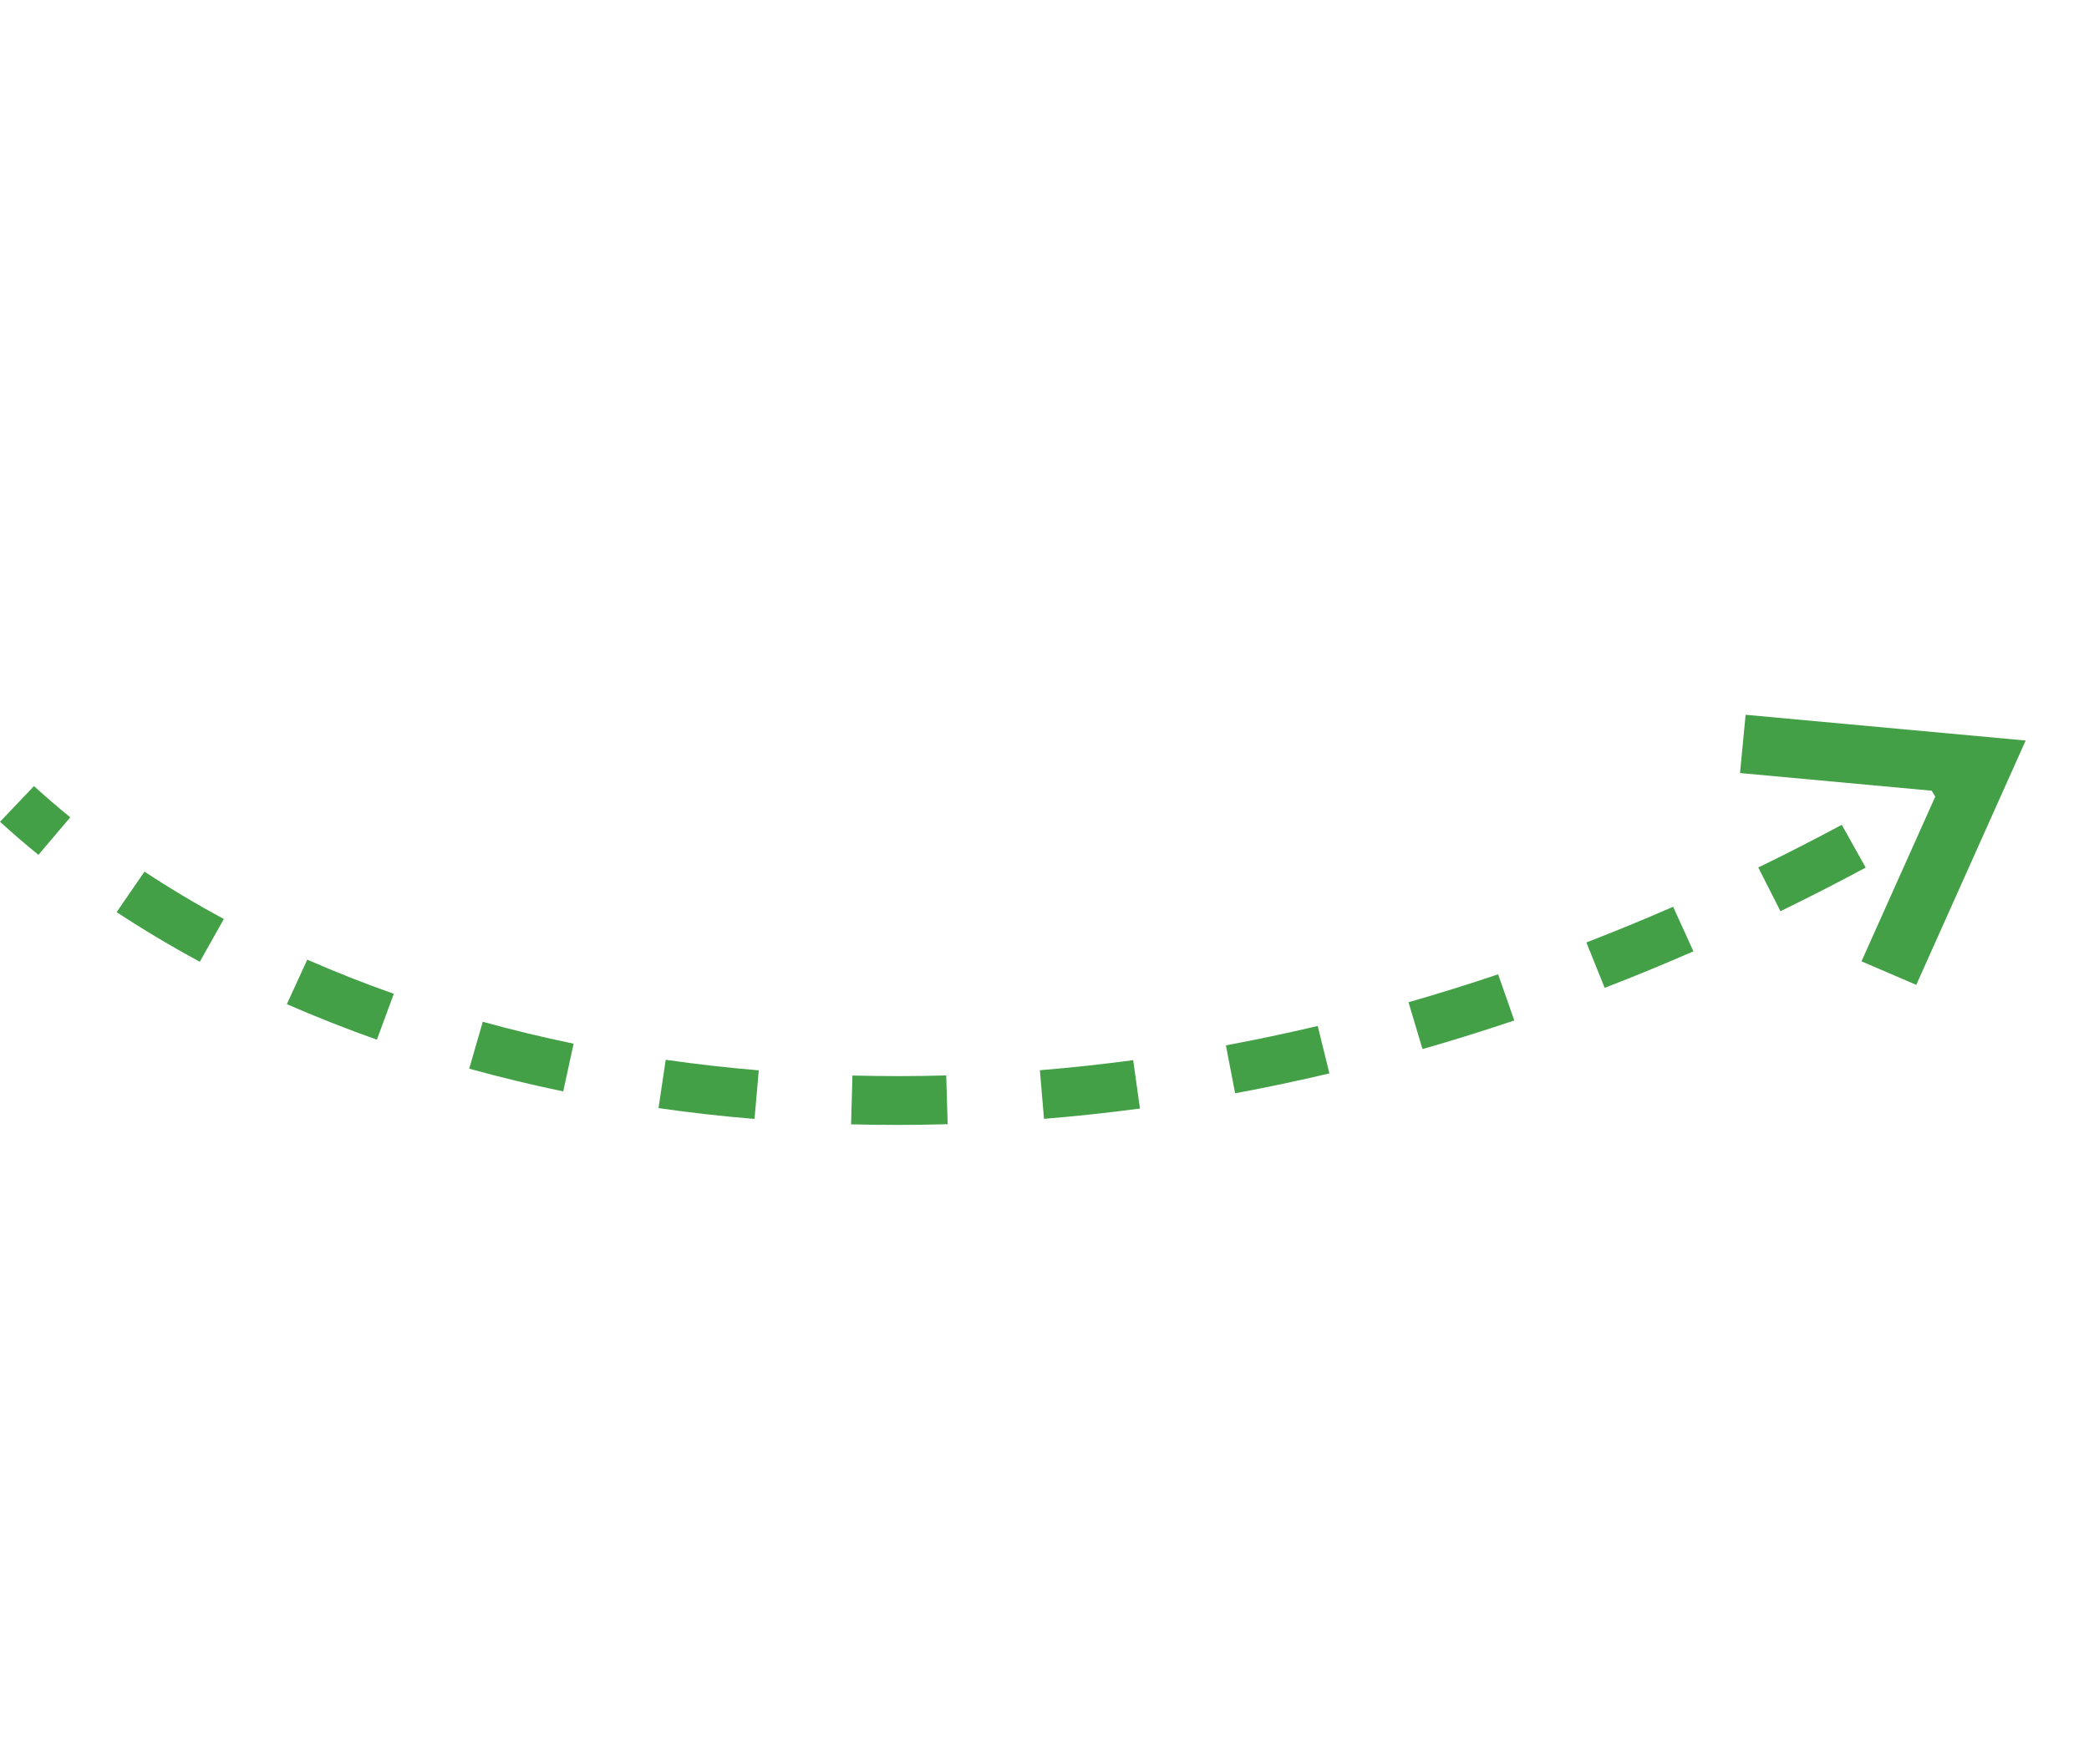 <svg xmlns="http://www.w3.org/2000/svg" width="157.735" height="133.177" viewBox="0 0 157.735 133.177"><defs><style>.a{fill:#43a047;}</style></defs><g transform="translate(74.212 -17.23) rotate(43)"><g transform="translate(-0.007 3.746)"><g transform="translate(-0.193 100.989)"><path class="a" d="M-.007,3.857.031.137Q1.817.118,3.643-.007l.175,3.712Q1.883,3.837-.007,3.857Z" transform="translate(0 0)"/></g><g transform="translate(10.518 10.346)"><path class="a" d="M.375,93.483l-.547-3.669c2.241-.379,4.537-.873,6.821-1.473l.875,3.6C5.13,92.566,2.726,93.086.375,93.483ZM14.515,89.8l-1.167-3.509c2.18-.763,4.379-1.628,6.538-2.57l1.43,3.405C19.072,88.1,16.784,89,14.515,89.8Zm13.393-5.825L26.24,80.683c2.049-1.068,4.115-2.234,6.145-3.466l1.884,3.17C32.17,81.659,30.032,82.866,27.908,83.972ZM40.39,76.4,38.3,73.363c1.912-1.329,3.823-2.744,5.682-4.209l2.268,2.9C44.337,73.57,42.364,75.032,40.39,76.4Zm11.469-9.021-2.437-2.763c1.756-1.553,3.5-3.18,5.174-4.836l2.591,2.62C55.46,64.106,53.666,65.782,51.859,67.382ZM62.232,57.143,59.5,54.672c1.566-1.72,3.125-3.524,4.634-5.362L67,51.633C65.446,53.522,63.843,55.374,62.232,57.143ZM71.469,45.89l-2.978-2.171c1.39-1.88,2.761-3.83,4.073-5.8l3.089,2.019C74.3,41.958,72.9,43.961,71.469,45.89ZM79.541,33.8l-3.186-1.866c1.211-2.012,2.391-4.083,3.512-6.156l3.271,1.714C81.989,29.616,80.781,31.737,79.541,33.8Zm6.906-12.762L83.1,19.473c1.011-2.086,2.006-4.25,2.952-6.438l3.416,1.417C88.5,16.689,87.484,18.905,86.447,21.038ZM92.208,7.753,88.733,6.481c.839-2.179,1.65-4.418,2.413-6.656L94.669.955C93.893,3.241,93.064,5.528,92.208,7.753Z"/></g><g transform="translate(103.833 -0.199)"><path class="a" d="M3.563,4.558l-3.57-.993Q.52,1.8,1.014,0L4.607.917Q4.1,2.752,3.563,4.558Z" transform="translate(0 0)"/></g></g><g transform="translate(90.705 -0.174)"><path class="a" d="M19.071,20.615,14.518,7.3,2.667,16.472-.025,12.967l16.791-13,6.541,19.126Z" transform="translate(0)"/></g></g></svg>